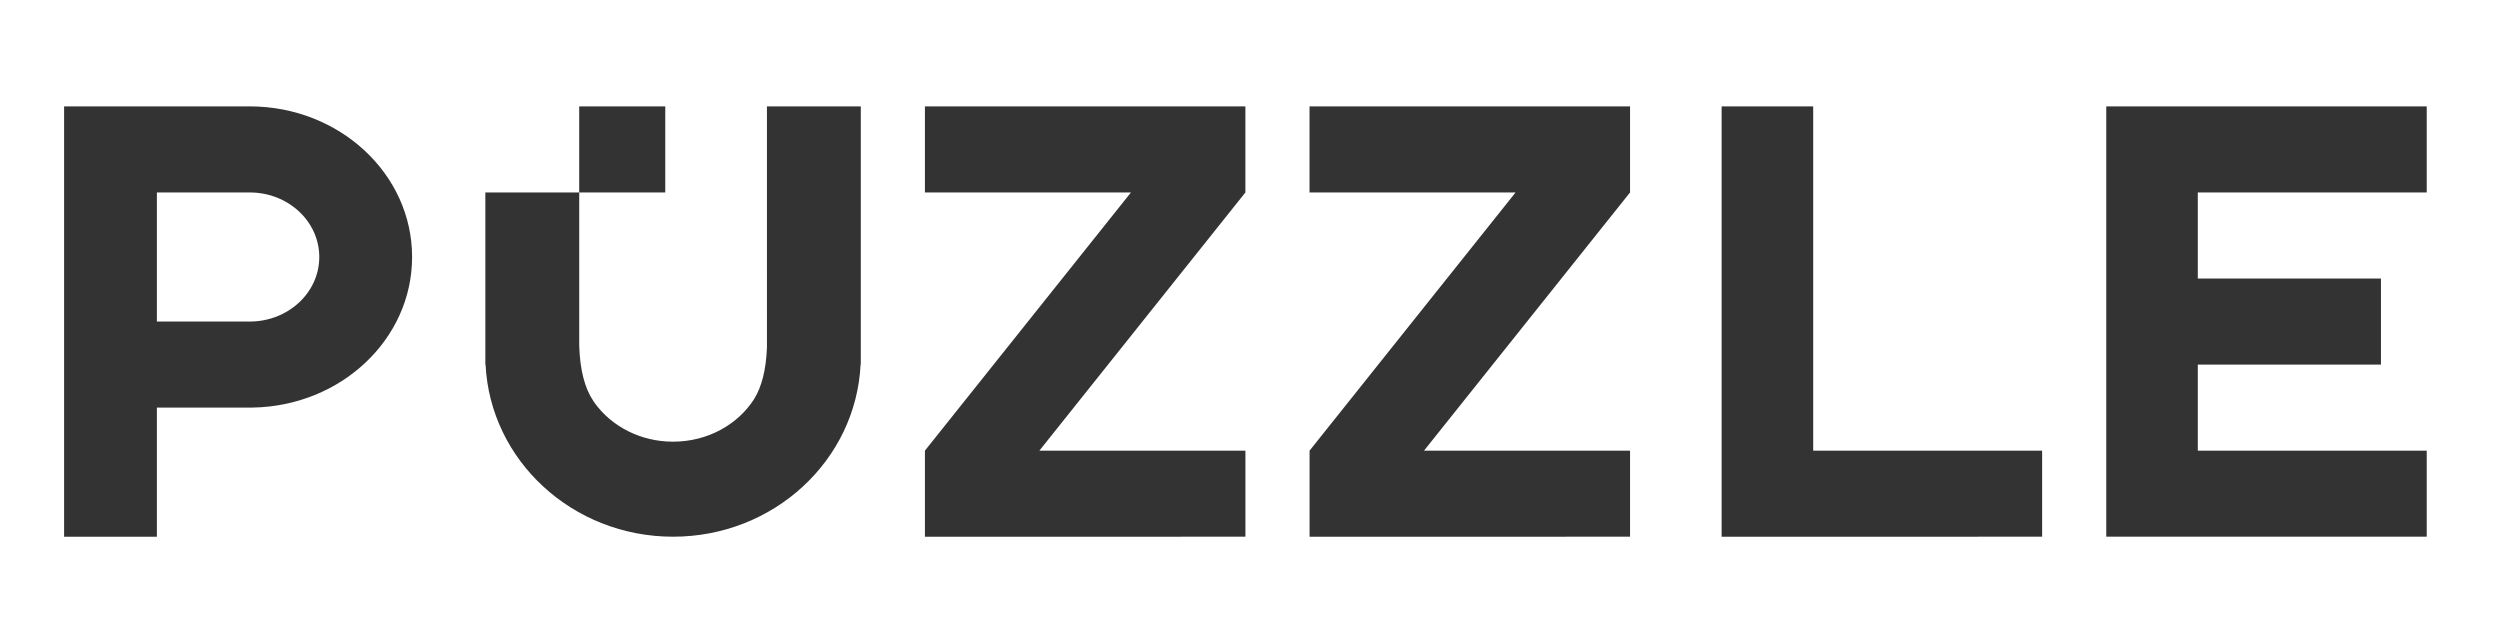 <svg width="141" height="36" viewBox="0 0 94 24" xmlns="http://www.w3.org/2000/svg">
    <g fill="#333" fill-rule="evenodd">
        <path d="M82.637 16.944h8.608v3.236h-12.05V4h12.05v3.236h-8.608v3.236h6.887v3.236h-6.887v3.236zM64.733 20.18V4h3.443v12.944h8.608v3.236H64.733zM56.985 7.236h-7.747V4H61.29v3.236l-7.747 9.708h7.747v3.236H49.24v-3.236l7.746-9.708zM42.524 7.236h-7.747V4h12.05v3.236l-7.746 9.708h7.747v3.236H34.777v-3.236l7.747-9.708zM9.389 4c3.372 0 6.106 2.535 6.106 5.663 0 3.096-2.68 5.612-6.006 5.662l-.1.001h-3.49v4.854H2.41V4H9.39zm0 3.236h-3.49v4.854h3.49c1.445 0 2.616-1.086 2.616-2.427 0-1.34-1.171-2.427-2.616-2.427zM32.366 4v9.708h-.008c-.176 3.603-3.265 6.472-7.05 6.472-3.786 0-6.875-2.869-7.051-6.472h-.008V7.236h3.53v5.74l.001.05c.03.888.206 1.571.53 2.051l.02.029.032.048c.632.876 1.715 1.453 2.946 1.453 1.304 0 2.442-.648 3.053-1.612.286-.467.444-1.11.476-1.928V4h3.53zm-7.352 0v3.236h-3.236V4h3.236z"/>
    </g>
</svg>